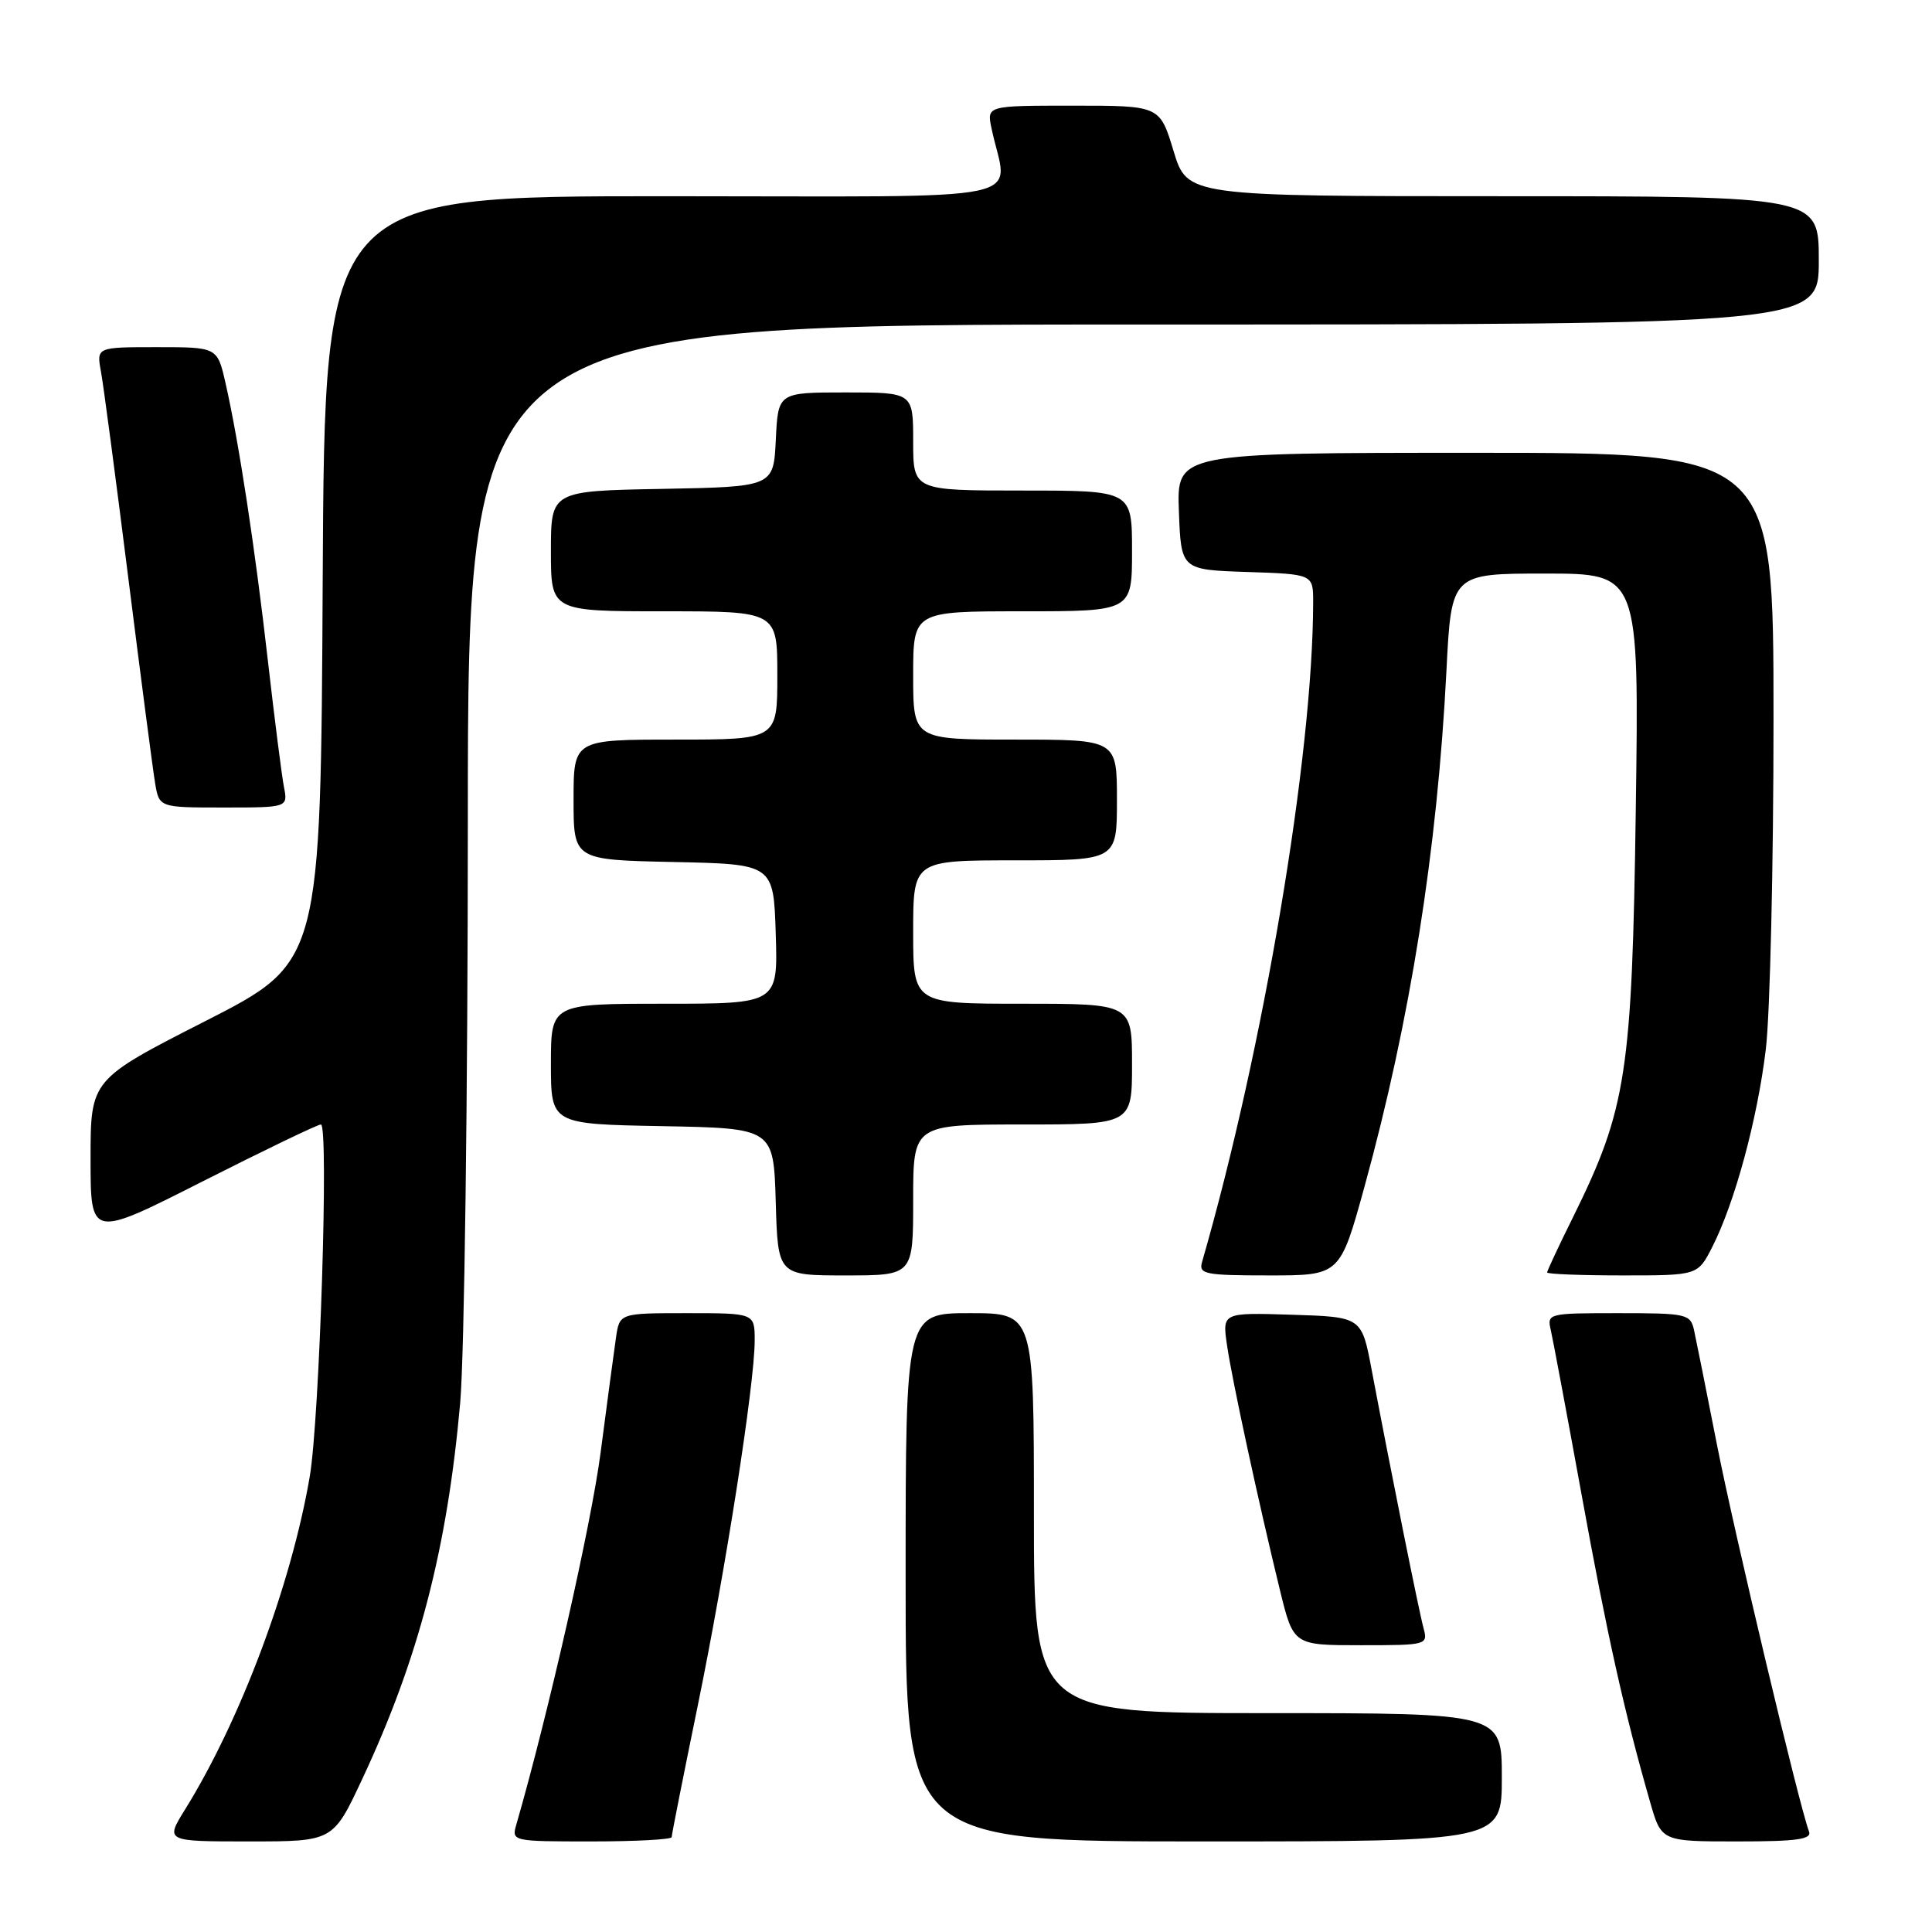 <?xml version="1.0" encoding="UTF-8" standalone="no"?>
<!DOCTYPE svg PUBLIC "-//W3C//DTD SVG 1.1//EN" "http://www.w3.org/Graphics/SVG/1.1/DTD/svg11.dtd" >
<svg xmlns="http://www.w3.org/2000/svg" xmlns:xlink="http://www.w3.org/1999/xlink" version="1.1" viewBox="0 0 256 256">
 <g >
 <path fill="currentColor"
d=" M 47.99 235.75 C 55.47 219.80 59.26 205.21 60.98 185.86 C 61.53 179.61 61.99 144.91 61.99 108.75 C 62.00 43.00 62.00 43.00 151.50 43.00 C 241.00 43.00 241.00 43.00 241.00 34.50 C 241.00 26.00 241.00 26.00 199.16 26.00 C 157.32 26.00 157.32 26.00 155.50 20.00 C 153.68 14.00 153.68 14.00 142.22 14.00 C 130.75 14.00 130.75 14.00 131.38 17.00 C 133.47 27.06 138.58 26.00 88.13 26.00 C 43.02 26.00 43.02 26.00 42.76 76.75 C 42.50 127.50 42.50 127.50 27.25 135.28 C 12.00 143.05 12.00 143.05 12.00 153.56 C 12.00 164.07 12.00 164.07 26.87 156.53 C 35.05 152.39 42.09 149.00 42.52 149.00 C 43.59 149.00 42.35 188.02 41.04 195.67 C 38.59 209.99 31.86 227.95 24.53 239.75 C 21.89 244.00 21.89 244.00 33.01 244.00 C 44.13 244.00 44.13 244.00 47.99 235.75 Z  M 89.00 243.43 C 89.00 243.11 90.54 235.35 92.42 226.18 C 96.16 207.98 100.00 183.35 100.00 177.62 C 100.00 174.00 100.00 174.00 91.05 174.00 C 82.09 174.00 82.09 174.00 81.62 177.25 C 81.36 179.04 80.44 185.90 79.58 192.50 C 78.33 202.05 72.68 226.98 68.42 241.75 C 67.77 243.98 67.85 244.00 78.38 244.00 C 84.22 244.00 89.00 243.74 89.00 243.43 Z  M 199.00 235.50 C 199.00 227.00 199.00 227.00 168.00 227.00 C 137.00 227.00 137.00 227.00 137.00 200.50 C 137.00 174.00 137.00 174.00 128.50 174.00 C 120.00 174.00 120.00 174.00 120.00 209.00 C 120.00 244.00 120.00 244.00 159.50 244.00 C 199.00 244.00 199.00 244.00 199.00 235.50 Z  M 239.70 242.67 C 238.42 239.33 229.82 203.20 227.52 191.50 C 226.12 184.35 224.74 177.49 224.47 176.25 C 223.99 174.11 223.50 174.00 214.46 174.00 C 205.12 174.00 204.97 174.04 205.49 176.25 C 205.77 177.49 207.61 187.28 209.56 198.00 C 212.92 216.51 215.24 226.92 218.64 238.75 C 220.14 244.00 220.14 244.00 230.18 244.00 C 238.13 244.00 240.11 243.72 239.70 242.67 Z  M 188.63 215.75 C 188.02 213.53 184.32 195.08 181.75 181.50 C 180.43 174.50 180.43 174.50 171.20 174.21 C 161.96 173.92 161.96 173.92 162.58 178.21 C 163.24 182.80 166.72 198.89 169.61 210.75 C 171.39 218.00 171.39 218.00 180.31 218.00 C 189.08 218.00 189.22 217.96 188.63 215.75 Z  M 121.00 159.00 C 121.00 149.00 121.00 149.00 135.50 149.00 C 150.00 149.00 150.00 149.00 150.00 141.00 C 150.00 133.00 150.00 133.00 135.50 133.00 C 121.00 133.00 121.00 133.00 121.00 123.50 C 121.00 114.00 121.00 114.00 134.50 114.00 C 148.00 114.00 148.00 114.00 148.00 106.00 C 148.00 98.00 148.00 98.00 134.50 98.00 C 121.00 98.00 121.00 98.00 121.00 89.50 C 121.00 81.00 121.00 81.00 135.50 81.00 C 150.00 81.00 150.00 81.00 150.00 73.00 C 150.00 65.00 150.00 65.00 135.50 65.00 C 121.00 65.00 121.00 65.00 121.00 58.50 C 121.00 52.00 121.00 52.00 112.05 52.00 C 103.10 52.00 103.10 52.00 102.80 58.25 C 102.50 64.50 102.50 64.50 87.75 64.78 C 73.00 65.05 73.00 65.05 73.00 73.03 C 73.00 81.00 73.00 81.00 88.00 81.00 C 103.00 81.00 103.00 81.00 103.00 89.50 C 103.00 98.00 103.00 98.00 89.50 98.00 C 76.00 98.00 76.00 98.00 76.00 105.97 C 76.00 113.94 76.00 113.94 89.25 114.22 C 102.50 114.50 102.50 114.50 102.79 123.75 C 103.08 133.00 103.08 133.00 88.04 133.00 C 73.00 133.00 73.00 133.00 73.00 140.97 C 73.00 148.95 73.00 148.95 87.75 149.22 C 102.50 149.50 102.50 149.50 102.79 159.25 C 103.07 169.00 103.07 169.00 112.04 169.00 C 121.00 169.00 121.00 169.00 121.00 159.00 Z  M 180.80 157.25 C 186.87 135.19 190.45 112.67 191.66 88.90 C 192.31 76.00 192.31 76.00 204.75 76.00 C 217.19 76.00 217.19 76.00 216.75 107.25 C 216.26 142.15 215.53 146.91 208.46 161.23 C 206.55 165.07 205.00 168.40 205.00 168.61 C 205.00 168.82 209.49 169.00 214.98 169.00 C 224.96 169.00 224.96 169.00 226.88 165.24 C 229.86 159.39 232.86 148.33 233.98 139.03 C 234.54 134.37 235.00 114.68 235.00 95.28 C 235.00 60.00 235.00 60.00 195.46 60.00 C 155.92 60.00 155.92 60.00 156.21 67.75 C 156.50 75.50 156.50 75.50 165.25 75.79 C 174.00 76.08 174.00 76.08 174.00 79.79 C 173.98 100.07 167.43 138.98 159.27 167.25 C 158.82 168.83 159.69 169.00 168.16 169.00 C 177.56 169.00 177.56 169.00 180.80 157.25 Z  M 37.62 104.25 C 37.33 102.74 36.37 95.20 35.49 87.50 C 33.79 72.56 31.64 58.48 29.88 50.75 C 28.80 46.00 28.80 46.00 20.79 46.00 C 12.78 46.00 12.78 46.00 13.38 49.25 C 13.71 51.04 15.33 63.30 16.99 76.50 C 18.65 89.70 20.25 101.96 20.55 103.75 C 21.09 107.00 21.09 107.00 29.62 107.00 C 38.16 107.00 38.16 107.00 37.62 104.25 Z "/>
</g>
</svg>